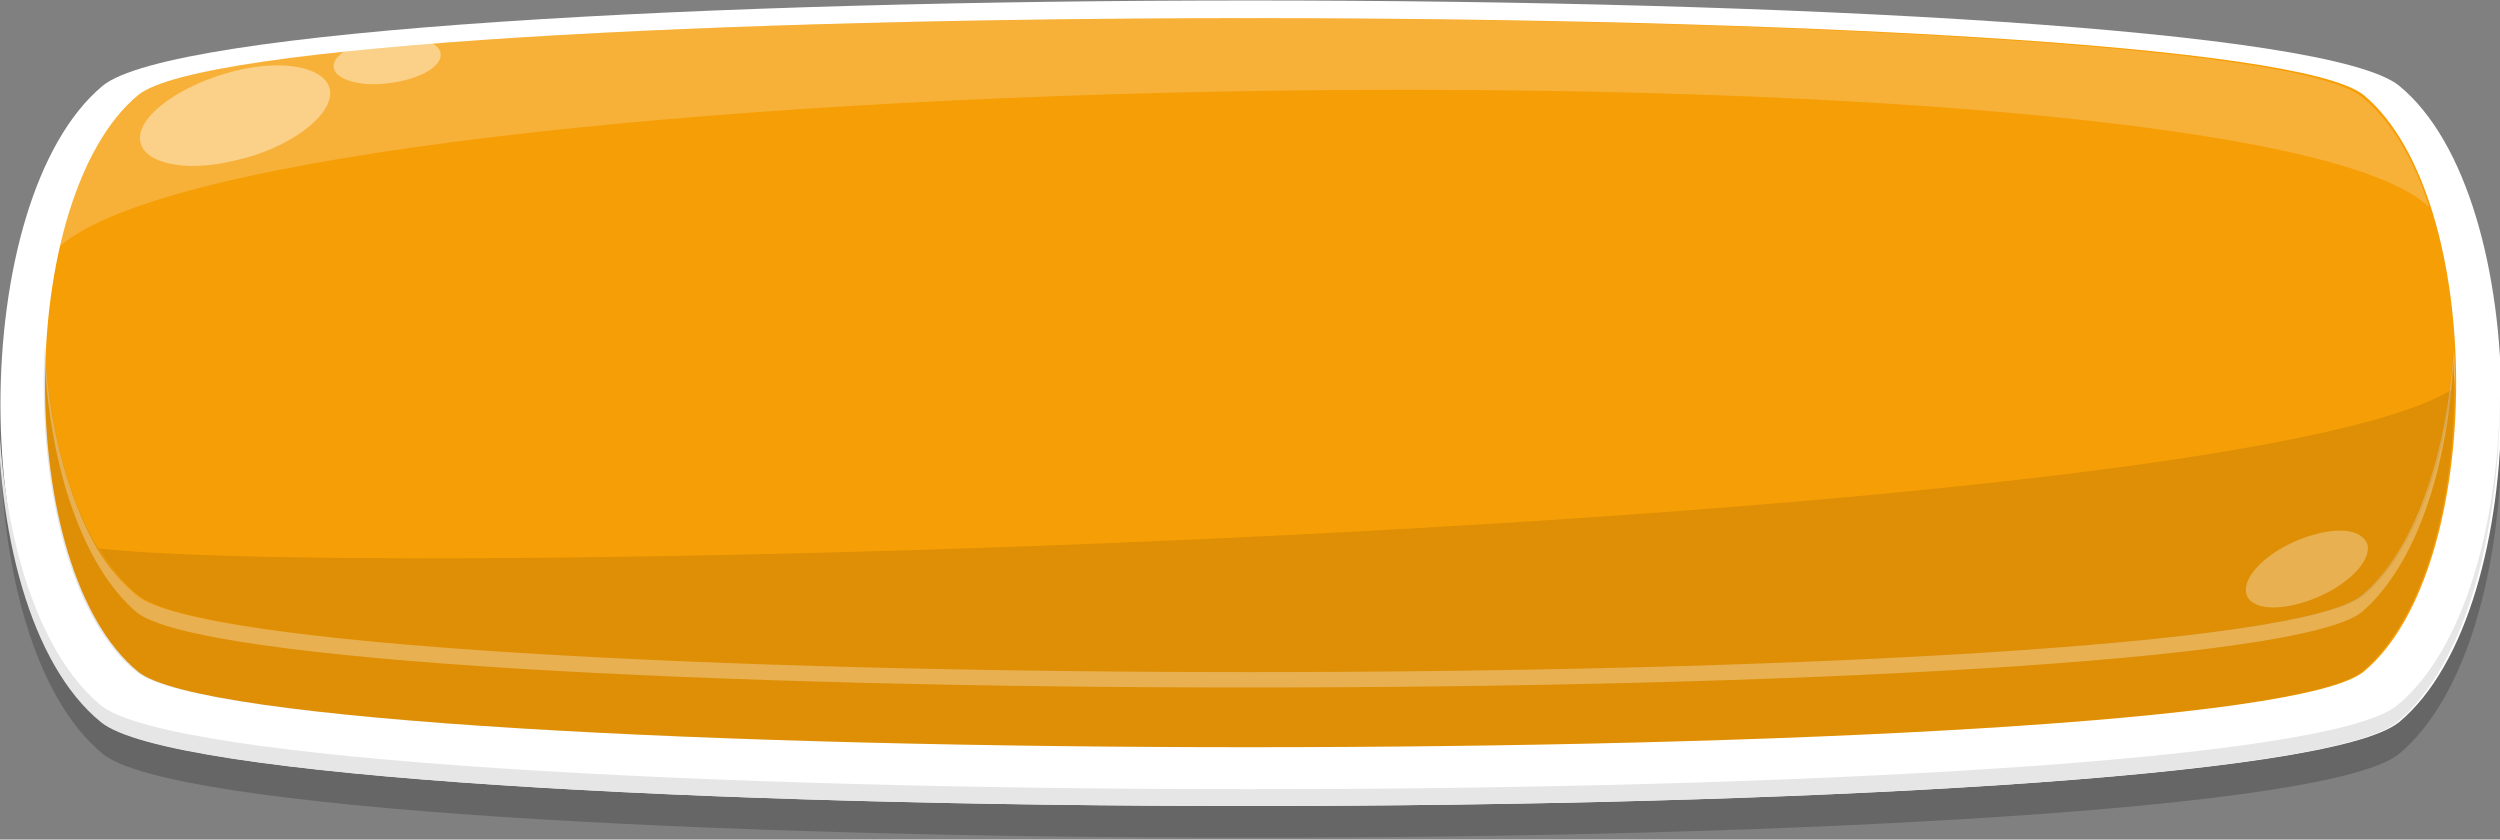 <?xml version="1.0" encoding="utf-8"?>
<!-- Generator: Adobe Illustrator 23.1.0, SVG Export Plug-In . SVG Version: 6.00 Build 0)  -->
<svg version="1.1" id="Capa_1" xmlns="http://www.w3.org/2000/svg" xmlns:xlink="http://www.w3.org/1999/xlink" x="0px" y="0px"
	 viewBox="0 0 134 45" style="enable-background:new 0 0 134 45;" xml:space="preserve">
<rect x="0" y="0" width="134" height="45" fill="#808080" stroke="none"/>
<style type="text/css">
	.st0{fill-opacity:0.2;}
	.st1{fill:#FFFFFF;}
	.st2{fill:#F69E06;}
	.st3{opacity:0.1;}
	.st4{opacity:0.2;fill:#FFFFFF;}
	.st5{opacity:0.4;fill:#FFFFFF;}
	.st6{opacity:0.3;fill:#FFFFFF;}
	.st7{fill:#E6E6E6;}
</style>
<g>
	<g>
		<g id="g1806_1_">
			<path class="st0" d="M5.5,6.3c-7.3,6.1-7.3,28.1,0,34.1c7.2,6,115.8,6,123.1,0c7.3-6.1,7.3-28.1,0-34.1
				C121.1,0.2,12.9,0.2,5.5,6.3z"/>
			<path class="st1" d="M5.5,4.6c-7.3,6.1-7.3,28.1,0,34.1c7.2,6,115.8,6,123.1,0c7.3-6.1,7.3-28.1,0-34.1
				C121.1-1.5,12.9-1.5,5.5,4.6z"/>
			<path class="st2" d="M7.4,5.1c-6.6,5.5-6.7,25.4,0,30.9c6.5,5.4,112.7,5.4,119.3,0c6.6-5.5,6.6-25.4,0-30.9
				C119.9-0.4,14.1-0.4,7.4,5.1z"/>
			<path class="st3" d="M126.6,31.9c-6.5,5.5-112.7,5.5-119.3,0c-2.9-2.5-4.6-7.7-4.9-13.4c-0.4,7,1.2,14.5,4.9,17.5
				c6.5,5.4,112.7,5.4,119.3,0c3.7-3.1,5.3-10.5,4.9-17.5C131.2,24.2,129.6,29.4,126.6,31.9z"/>
			<path class="st3" d="M5.3,29.4c0.6,1,1.3,1.9,2.1,2.5c6.5,5.5,112.7,5.5,119.3,0c2.5-2.1,4.1-6.3,4.7-11
				C119,28.4,21.8,31.2,5.3,29.4z"/>
			<path class="st4" d="M7.4,5.1c-2,1.7-3.4,4.6-4.2,8.1c11.5-10,117.2-11.5,127-2.1c-0.8-2.5-2-4.6-3.6-5.9
				C119.9-0.4,14.1-0.4,7.4,5.1z"/>
			<path class="st5" d="M12.6,3.8C9.8,4.5,7.5,6.1,7.5,7.4c0,1.3,2.3,1.9,5.1,1.2C15.4,8,17.7,6.3,17.7,5
				C17.7,3.7,15.4,3.1,12.6,3.8z"/>
			<path class="st5" d="M21.1,2c-1.6,0.1-3,0.7-3.2,1.4c-0.2,0.7,1,1.2,2.5,1.1c1.6-0.1,3-0.7,3.2-1.4C23.8,2.4,22.7,1.9,21.1,2z"/>
			<path class="st6" d="M123.3,28.9c-1.8,0.7-3.1,2-2.9,2.9c0.2,0.9,1.8,1,3.6,0.3c1.8-0.7,3.1-2,2.9-2.9
				C126.6,28.3,125.1,28.2,123.3,28.9z"/>
			<path class="st6" d="M131.3,20.9c-0.6,4.7-2.2,8.9-4.7,11c-6.5,5.5-112.7,5.5-119.3,0c-0.8-0.7-1.5-1.5-2.1-2.5
				c-1.6-2.8-2.6-6.7-2.8-10.8c0,0.8-0.1,1.6-0.1,2.5c0-0.6,0-1.1,0.1-1.7c0.3,5.6,2,10.9,4.9,13.4c6.5,5.4,112.7,5.4,119.3,0
				c2.9-2.5,4.6-7.7,4.9-13.4c0,0.6,0.1,1.1,0.1,1.7c0-0.8,0-1.6-0.1-2.5C131.5,19.3,131.4,20.1,131.3,20.9z"/>
			<path class="st7" d="M128.5,37.8c-7.2,6-115.8,6-123.1,0c-3.6-3-5.4-9.7-5.5-16.6c-0.1,7.2,1.7,14.4,5.5,17.5
				c7.2,6,115.8,6,123.1,0c3.7-3.1,5.5-10.3,5.5-17.5C133.9,28.1,132.1,34.8,128.5,37.8z"/>
		</g>
	</g>
</g>
</svg>
